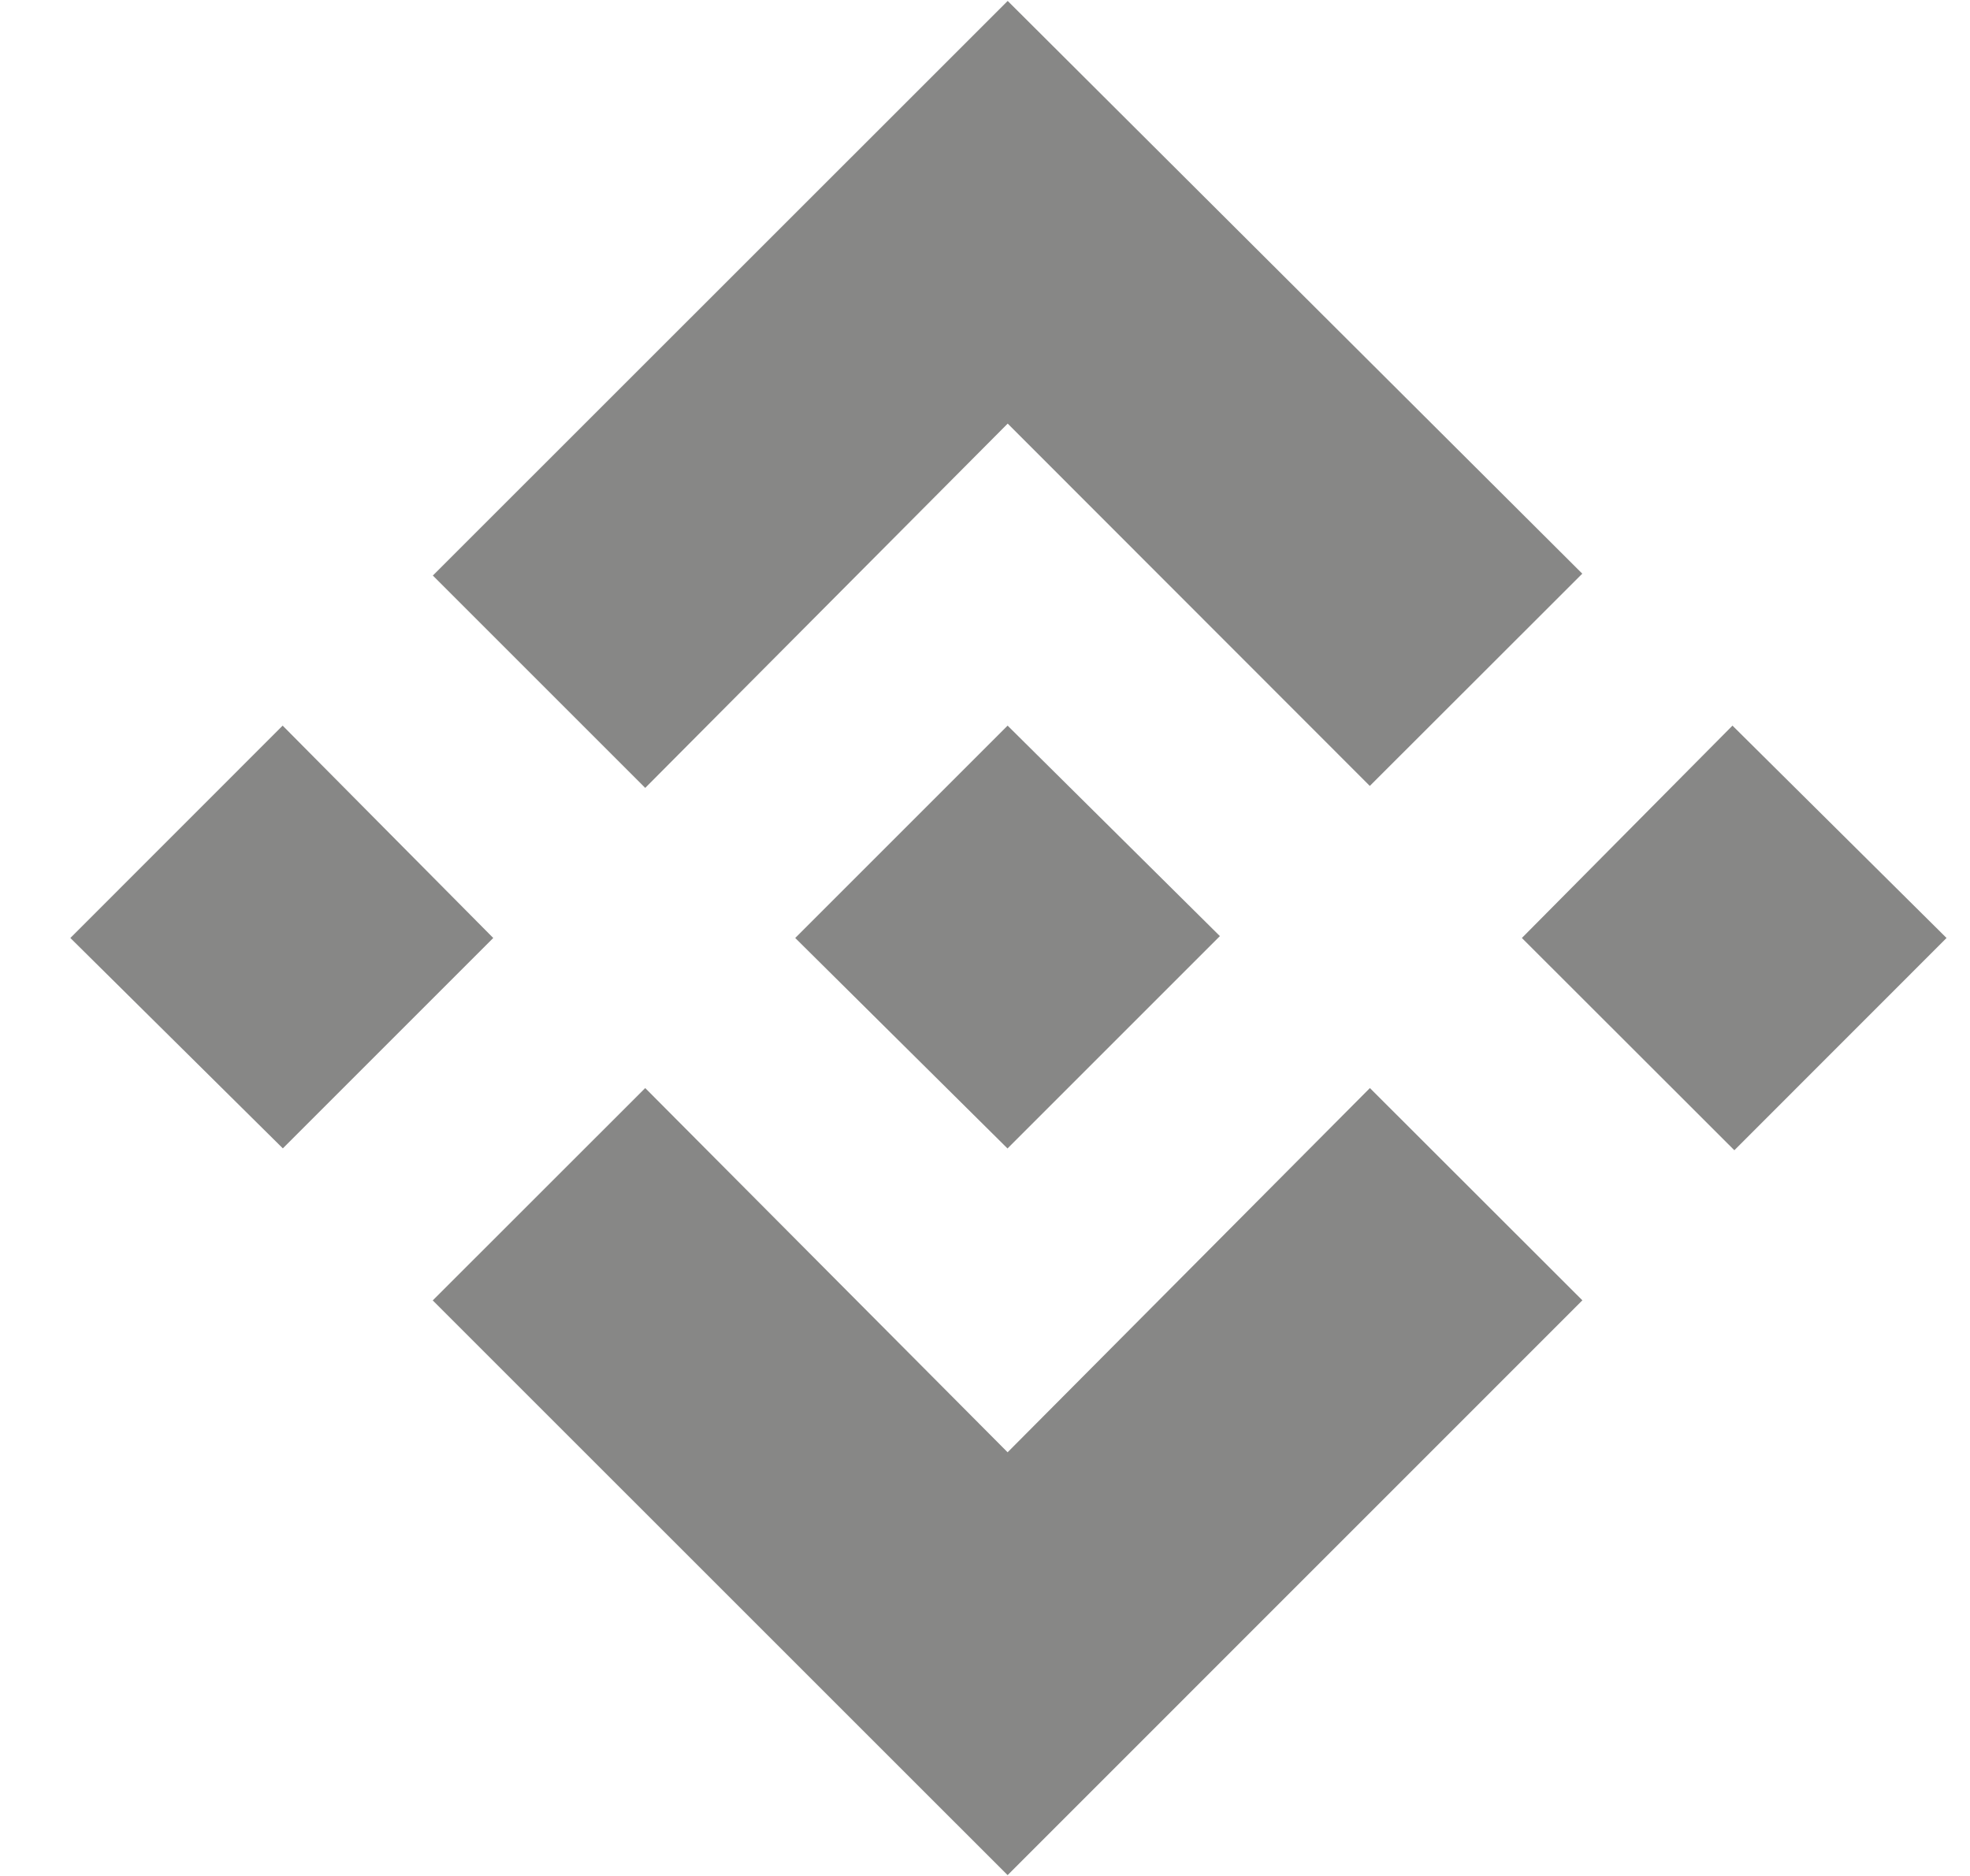 <svg width="21" height="20" viewBox="0 0 21 20" fill="none" xmlns="http://www.w3.org/2000/svg">
<g clip-path="url(#clip0_132_11744)">
<path d="M14.603 11.6L16.868 13.863L10.741 19.991L4.613 13.864L6.878 11.6L10.741 15.483L14.603 11.6ZM18.468 7.736L20.75 10L18.488 12.263L16.223 10L18.468 7.736ZM10.741 7.736L13.004 9.98L10.74 12.244L8.477 10L10.741 7.736ZM3.013 7.736L5.258 10L3.015 12.243L0.75 10L3.013 7.736ZM10.742 0.01L16.867 6.116L14.602 8.379L10.742 4.516L6.878 8.4L4.614 6.136L10.742 0.01Z" fill="#878786"/>
</g>
<defs>
<clipPath id="clip0_132_11744">
<rect width="20" height="20" fill="white" transform="translate(0.75)"/>
</clipPath>
</defs>
</svg>
